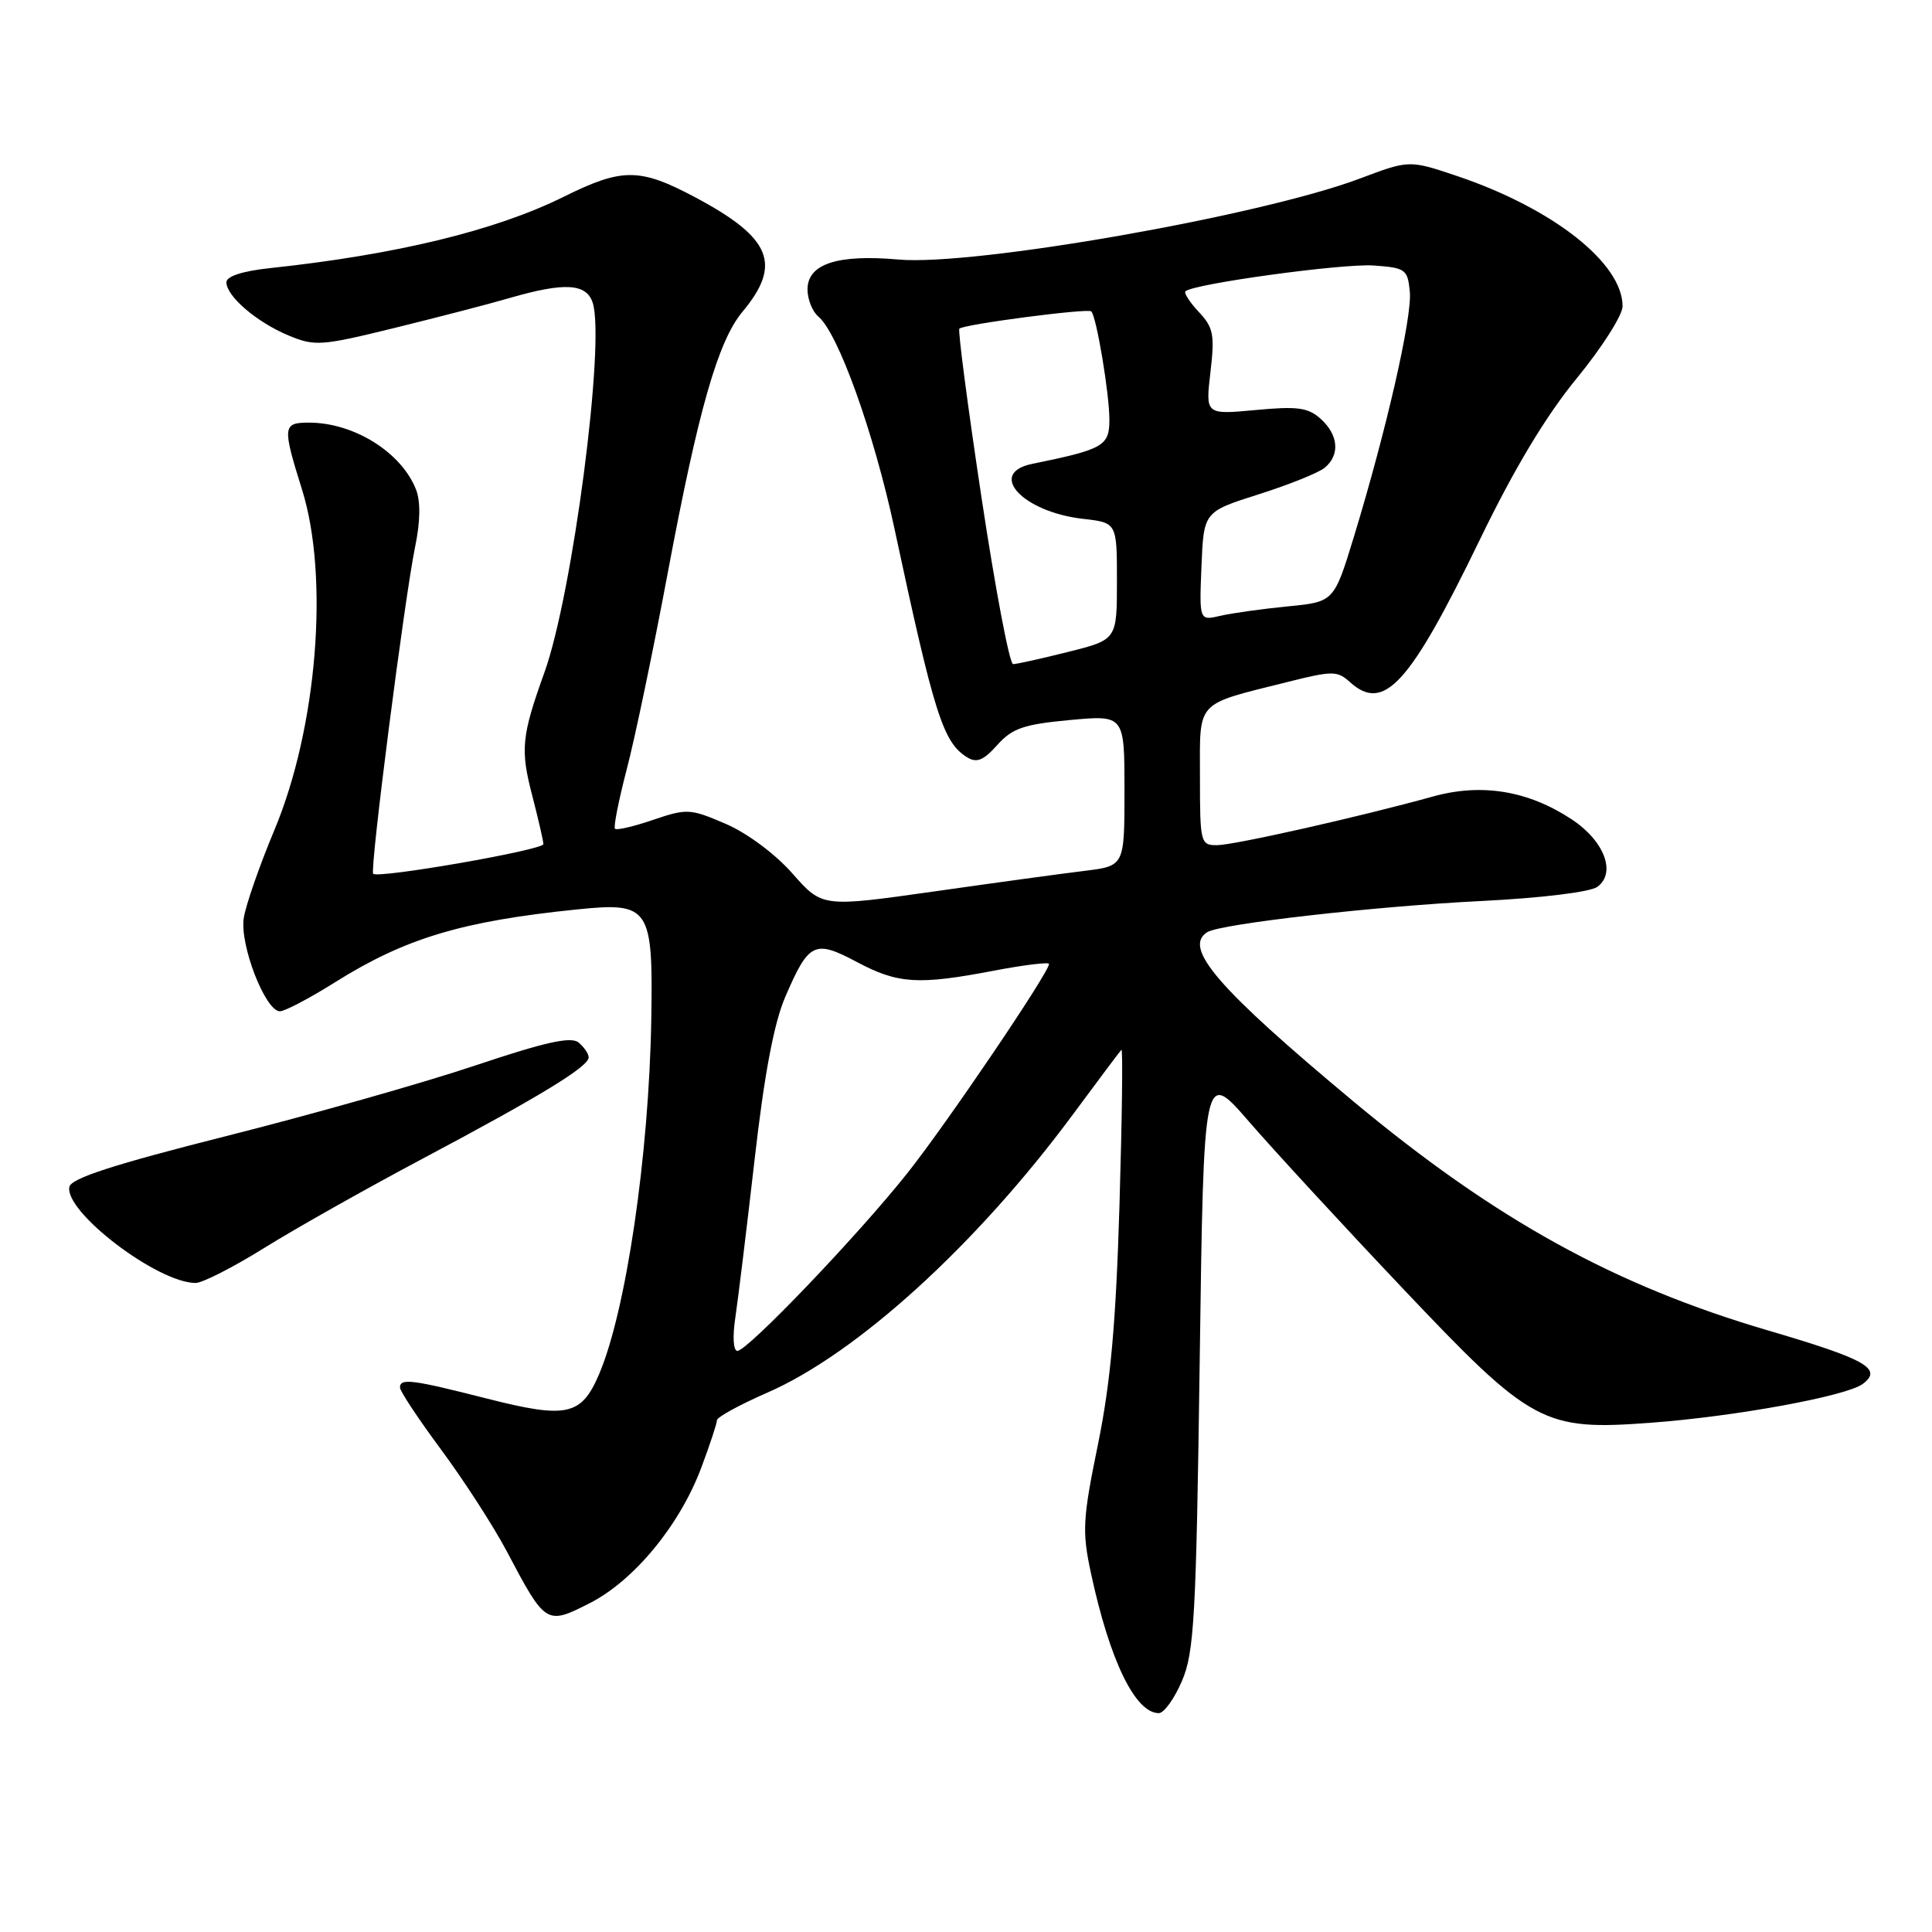 <?xml version="1.0" encoding="UTF-8" standalone="no"?>
<!DOCTYPE svg PUBLIC "-//W3C//DTD SVG 1.1//EN" "http://www.w3.org/Graphics/SVG/1.1/DTD/svg11.dtd" >
<svg xmlns="http://www.w3.org/2000/svg" xmlns:xlink="http://www.w3.org/1999/xlink" version="1.1" viewBox="0 0 256 256">
 <g >
 <path fill="currentColor"
d=" M 156.61 222.75 C 158.24 218.96 158.50 214.36 158.97 180.10 C 159.50 141.70 159.50 141.70 165.48 148.60 C 168.77 152.40 177.94 162.35 185.86 170.71 C 202.96 188.77 204.47 189.59 218.77 188.52 C 229.95 187.69 244.62 185.00 246.81 183.39 C 249.52 181.38 247.28 180.11 234.34 176.31 C 213.94 170.33 198.17 161.62 179.39 145.99 C 161.36 130.97 156.68 125.55 159.98 123.51 C 161.76 122.41 182.25 120.08 196.26 119.39 C 204.27 118.99 210.71 118.20 211.66 117.51 C 214.20 115.65 212.57 111.40 208.23 108.55 C 202.47 104.76 196.32 103.75 189.88 105.54 C 180.10 108.25 163.54 111.98 161.25 111.99 C 159.08 112.00 159.00 111.67 159.00 102.98 C 159.00 92.66 158.26 93.46 170.63 90.36 C 176.56 88.87 177.20 88.87 178.86 90.37 C 183.37 94.46 186.77 90.73 196.09 71.50 C 200.68 62.03 204.84 55.11 208.94 50.11 C 212.27 46.05 215.00 41.76 215.00 40.58 C 215.00 34.87 205.80 27.63 193.12 23.34 C 186.74 21.19 186.74 21.19 180.16 23.67 C 167.02 28.61 129.02 35.28 119.06 34.39 C 110.96 33.67 107.00 34.97 107.00 38.35 C 107.00 39.67 107.65 41.29 108.44 41.95 C 111.05 44.11 115.79 57.32 118.51 70.00 C 123.80 94.71 124.96 98.36 128.14 100.34 C 129.42 101.13 130.31 100.77 132.14 98.72 C 134.13 96.50 135.64 95.98 141.75 95.41 C 149.00 94.74 149.00 94.74 149.00 104.74 C 149.00 114.74 149.00 114.74 143.75 115.39 C 140.86 115.74 131.85 116.97 123.72 118.13 C 108.95 120.22 108.95 120.22 105.01 115.75 C 102.73 113.16 99.01 110.39 96.15 109.16 C 91.46 107.14 91.01 107.12 86.56 108.63 C 83.99 109.51 81.71 110.04 81.49 109.82 C 81.27 109.60 81.97 106.07 83.04 101.96 C 84.12 97.86 86.57 86.13 88.48 75.91 C 92.54 54.27 95.14 45.19 98.39 41.30 C 103.64 35.01 102.20 31.52 92.17 26.17 C 84.77 22.23 82.47 22.22 74.70 26.07 C 65.67 30.55 52.53 33.74 35.75 35.53 C 32.13 35.92 30.00 36.61 30.00 37.40 C 30.00 39.25 34.01 42.69 38.23 44.45 C 41.70 45.90 42.57 45.84 52.21 43.47 C 57.87 42.08 64.79 40.29 67.59 39.47 C 74.82 37.38 77.72 37.55 78.54 40.13 C 80.22 45.41 75.86 78.78 72.14 89.10 C 69.11 97.52 68.93 99.32 70.52 105.40 C 71.33 108.54 72.00 111.44 72.00 111.85 C 72.00 112.63 50.11 116.44 49.45 115.78 C 48.97 115.31 53.62 79.17 55.01 72.43 C 55.69 69.18 55.74 66.45 55.14 64.91 C 53.23 59.96 46.92 56.00 40.93 56.00 C 37.46 56.00 37.40 56.51 40.01 64.84 C 43.65 76.43 42.03 96.44 36.36 109.98 C 34.40 114.66 32.57 119.91 32.30 121.64 C 31.74 125.18 35.16 134.00 37.09 134.00 C 37.74 134.00 41.03 132.27 44.39 130.16 C 53.69 124.32 61.19 122.06 76.50 120.50 C 86.07 119.52 86.54 120.21 86.30 134.98 C 86.00 153.09 82.95 173.79 79.36 182.14 C 77.02 187.59 75.08 188.00 64.57 185.33 C 54.58 182.79 53.00 182.58 53.00 183.86 C 53.00 184.34 55.46 188.05 58.47 192.11 C 61.48 196.18 65.37 202.20 67.12 205.50 C 72.29 215.29 72.38 215.35 78.10 212.45 C 84.00 209.46 90.07 202.10 92.93 194.46 C 94.07 191.42 95.00 188.59 95.00 188.19 C 95.00 187.78 98.00 186.14 101.66 184.54 C 113.55 179.36 129.41 164.92 142.19 147.64 C 145.50 143.16 148.38 139.32 148.59 139.10 C 148.80 138.88 148.68 148.10 148.34 159.60 C 147.87 175.32 147.16 183.21 145.48 191.42 C 143.46 201.28 143.37 202.92 144.55 208.42 C 147.03 220.00 150.42 227.00 153.55 227.00 C 154.23 227.00 155.61 225.09 156.61 222.75 Z  M 35.03 165.35 C 39.14 162.79 48.58 157.47 56.00 153.53 C 71.55 145.27 78.00 141.34 78.00 140.11 C 78.00 139.63 77.40 138.75 76.67 138.14 C 75.67 137.31 72.25 138.07 62.92 141.20 C 56.09 143.49 41.28 147.69 30.00 150.53 C 15.01 154.32 9.42 156.13 9.19 157.27 C 8.54 160.60 20.90 170.00 25.92 170.00 C 26.82 170.00 30.92 167.91 35.03 165.35 Z  M 97.43 174.63 C 97.79 172.22 98.94 162.81 99.98 153.72 C 101.27 142.38 102.55 135.59 104.04 132.12 C 107.17 124.85 107.92 124.48 113.54 127.47 C 118.99 130.37 121.67 130.54 131.75 128.61 C 135.74 127.85 139.00 127.46 139.00 127.73 C 139.00 128.87 125.35 149.02 120.19 155.50 C 113.59 163.80 99.04 179.00 97.71 179.00 C 97.17 179.00 97.05 177.14 97.43 174.63 Z  M 130.06 65.96 C 128.23 53.84 126.91 43.76 127.12 43.55 C 127.70 42.97 144.15 40.82 144.60 41.26 C 145.29 41.95 147.00 52.17 147.00 55.60 C 147.00 59.09 146.24 59.53 136.75 61.47 C 130.75 62.71 135.53 67.85 143.51 68.75 C 148.00 69.26 148.00 69.26 148.00 77.01 C 148.00 84.76 148.00 84.76 141.54 86.38 C 137.99 87.27 134.71 88.00 134.24 88.00 C 133.77 88.00 131.89 78.08 130.06 65.96 Z  M 159.20 75.03 C 159.50 67.81 159.50 67.81 166.78 65.50 C 170.78 64.23 174.72 62.65 175.53 61.98 C 177.58 60.28 177.36 57.64 175.01 55.51 C 173.34 54.00 171.94 53.81 166.38 54.33 C 159.73 54.95 159.73 54.95 160.39 49.32 C 160.97 44.37 160.79 43.40 158.86 41.35 C 157.65 40.06 156.85 38.82 157.08 38.60 C 158.10 37.61 177.94 34.89 182.01 35.18 C 186.24 35.48 186.52 35.68 186.81 38.65 C 187.13 42.01 183.72 56.95 179.40 71.12 C 176.76 79.75 176.76 79.75 170.63 80.35 C 167.26 80.68 163.24 81.24 161.70 81.60 C 158.91 82.25 158.91 82.25 159.20 75.03 Z "/>
</g>
</svg>